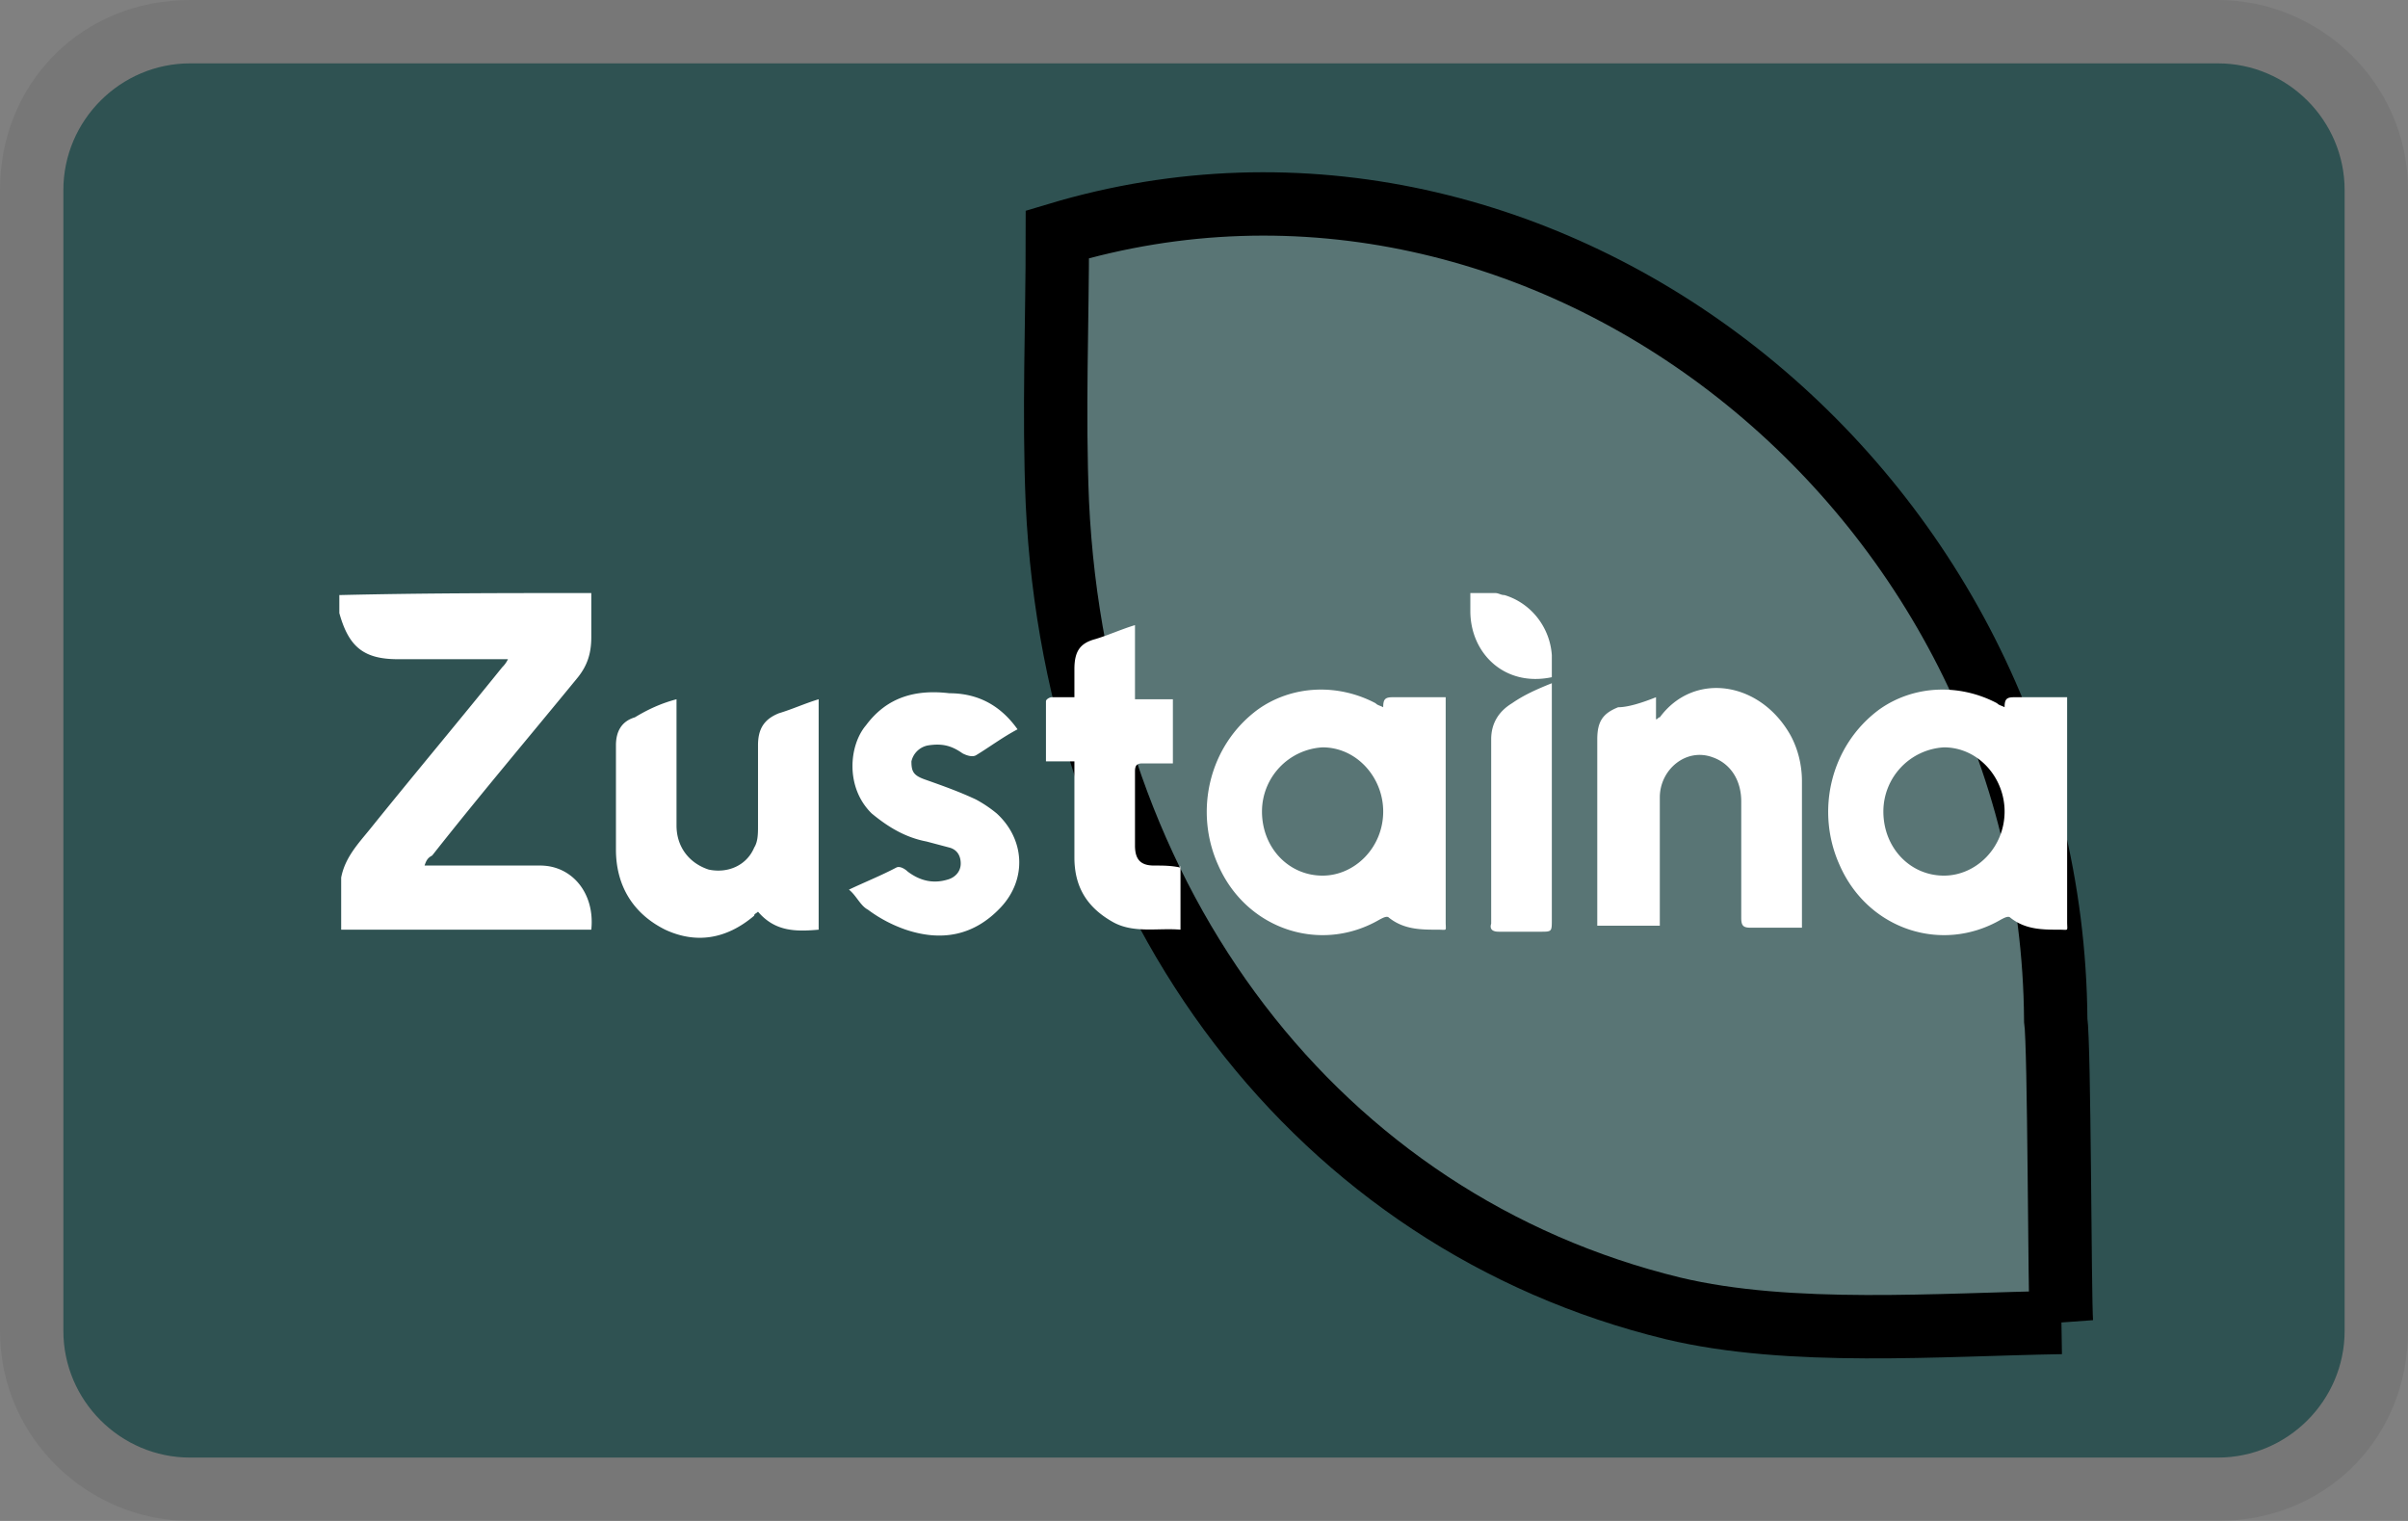 <svg xmlns="http://www.w3.org/2000/svg" role="img" viewBox="0 0 38 24" width="38" height="24" aria-labelledby="pi-zustaina"><rect x="0" y="0" width="38" height="24" fill="#808080" stroke="none"/><title id="pi-zustaina">Zustaina</title><path opacity=".07" d="M35 0H3C1.3 0 0 1.3 0 3v18c0 1.7 1.4 3 3 3h32c1.7 0 3-1.3 3-3V3c0-1.7-1.4-3-3-3z"/><path d="M35 1c1.1 0 2 .9 2 2v18c0 1.1-.9 2-2 2H3c-1.1 0-2-.9-2-2V3c0-1.1.9-2 2-2h32z" fill="#2f5252"/><path stroke="null" fill="#FFF" opacity=".2" d="M32.531 20.868c-.03-.411-.03-4.364-.09-4.775-.06-8.38-8.072-14.703-15.755-12.395 0 1.391-.06 2.814 0 4.237.299 6.356 4.125 11.352 9.716 12.711 1.854.443 4.216.253 6.129.222" class="st1"/><path fill="#FFF" d="M9.331 9.358v.696c0 .253-.06.442-.21.632-.777.949-1.554 1.866-2.301 2.814-.06.032-.09.064-.12.158H8.524c.508 0 .867.443.807 1.012H5.384v-.822c.06-.316.27-.537.45-.759.687-.853 1.404-1.707 2.092-2.561a.435.435 0 00.09-.126H6.282c-.539 0-.778-.19-.927-.728v-.031-.253c1.345-.032 2.66-.032 3.976-.032zM23.592 9.358c.06 0 .09.032.15.032.418.126.717.506.747.948v.348c-.748.158-1.286-.38-1.286-1.043v-.285h.389zM26.133 11.002v.348c.03 0 .03-.031.06-.031.538-.728 1.584-.57 2.063.284.12.221.18.474.18.727v2.309h-.808c-.12 0-.15-.032-.15-.158v-1.834c0-.348-.179-.601-.448-.696-.419-.158-.837.19-.837.632v2.024h-.987v-.158-2.783c0-.284.09-.41.33-.506.149 0 .358-.063.597-.158zM10.676 11.034v1.992c0 .348.21.6.509.696.299.063.598-.064.717-.348.06-.095.06-.222.06-.348v-1.265c0-.253.09-.41.329-.506.21-.063.418-.158.628-.221v3.636c-.36.032-.688.032-.957-.284-.03.031-.06.031-.06.063-.448.38-.927.443-1.405.221-.508-.253-.777-.695-.777-1.265v-1.644c0-.221.09-.38.299-.442.209-.127.418-.222.657-.285zM16.058 11.508c-.24.127-.449.285-.658.411-.06.032-.15 0-.21-.031-.179-.127-.328-.158-.537-.127a.329.329 0 00-.27.253c0 .158.03.221.21.285.269.095.538.19.807.316a2 2 0 01.329.221c.448.411.478 1.044.06 1.486-.419.443-.927.538-1.495.348a2.195 2.195 0 01-.598-.316c-.12-.063-.18-.221-.299-.316.269-.127.508-.222.747-.348.06-.032.15.032.18.063.21.158.418.19.628.127.12-.032.209-.127.209-.253 0-.127-.06-.222-.18-.253l-.358-.095c-.33-.063-.598-.221-.867-.443-.419-.41-.359-1.075-.09-1.391.329-.443.777-.57 1.316-.506.448 0 .807.19 1.076.57zM18.629 13.69v.98c-.359-.031-.747.064-1.076-.126-.389-.222-.598-.538-.598-1.012v-1.36-.158h-.449v-.948c0-.032.06-.064.09-.064h.359v-.442c0-.285.09-.411.329-.475.209-.063.418-.158.627-.221v1.17h.598v1.012h-.478c-.09 0-.12.031-.12.126v1.17c0 .222.09.316.3.316.149 0 .268 0 .418.032-.03-.032 0-.032 0 0zM24.489 10.781v3.731c0 .19 0 .19-.18.19h-.657c-.09 0-.15-.032-.12-.127v-2.909c0-.253.12-.442.329-.569.18-.126.389-.221.628-.316zM31.634 11.16c0-.126.03-.158.15-.158h.837v3.542c0 .158.03.126-.12.126-.269 0-.538 0-.777-.19-.03-.031-.09 0-.15.032-.927.538-2.092.158-2.54-.854-.39-.853-.15-1.897.627-2.466.538-.38 1.256-.411 1.854-.095.03.032.06.032.12.063zm-1.913 1.645c0 .569.418 1.012.956 1.012.509 0 .957-.443.957-1.012 0-.538-.418-1.012-.957-1.012a1.014 1.014 0 00-.956 1.012zM21.828 11.16c0-.126.03-.158.15-.158h.836v3.542c0 .158.03.126-.12.126-.268 0-.537 0-.776-.19-.03-.031-.09 0-.15.032-.927.538-2.093.158-2.541-.854-.389-.853-.15-1.897.628-2.466.538-.38 1.255-.411 1.853-.095.03.032.06.032.12.063zm-1.913 1.645c0 .569.418 1.012.956 1.012.508 0 .957-.443.957-1.012 0-.538-.419-1.012-.957-1.012a1.014 1.014 0 00-.956 1.012z" class="st2"/></svg>